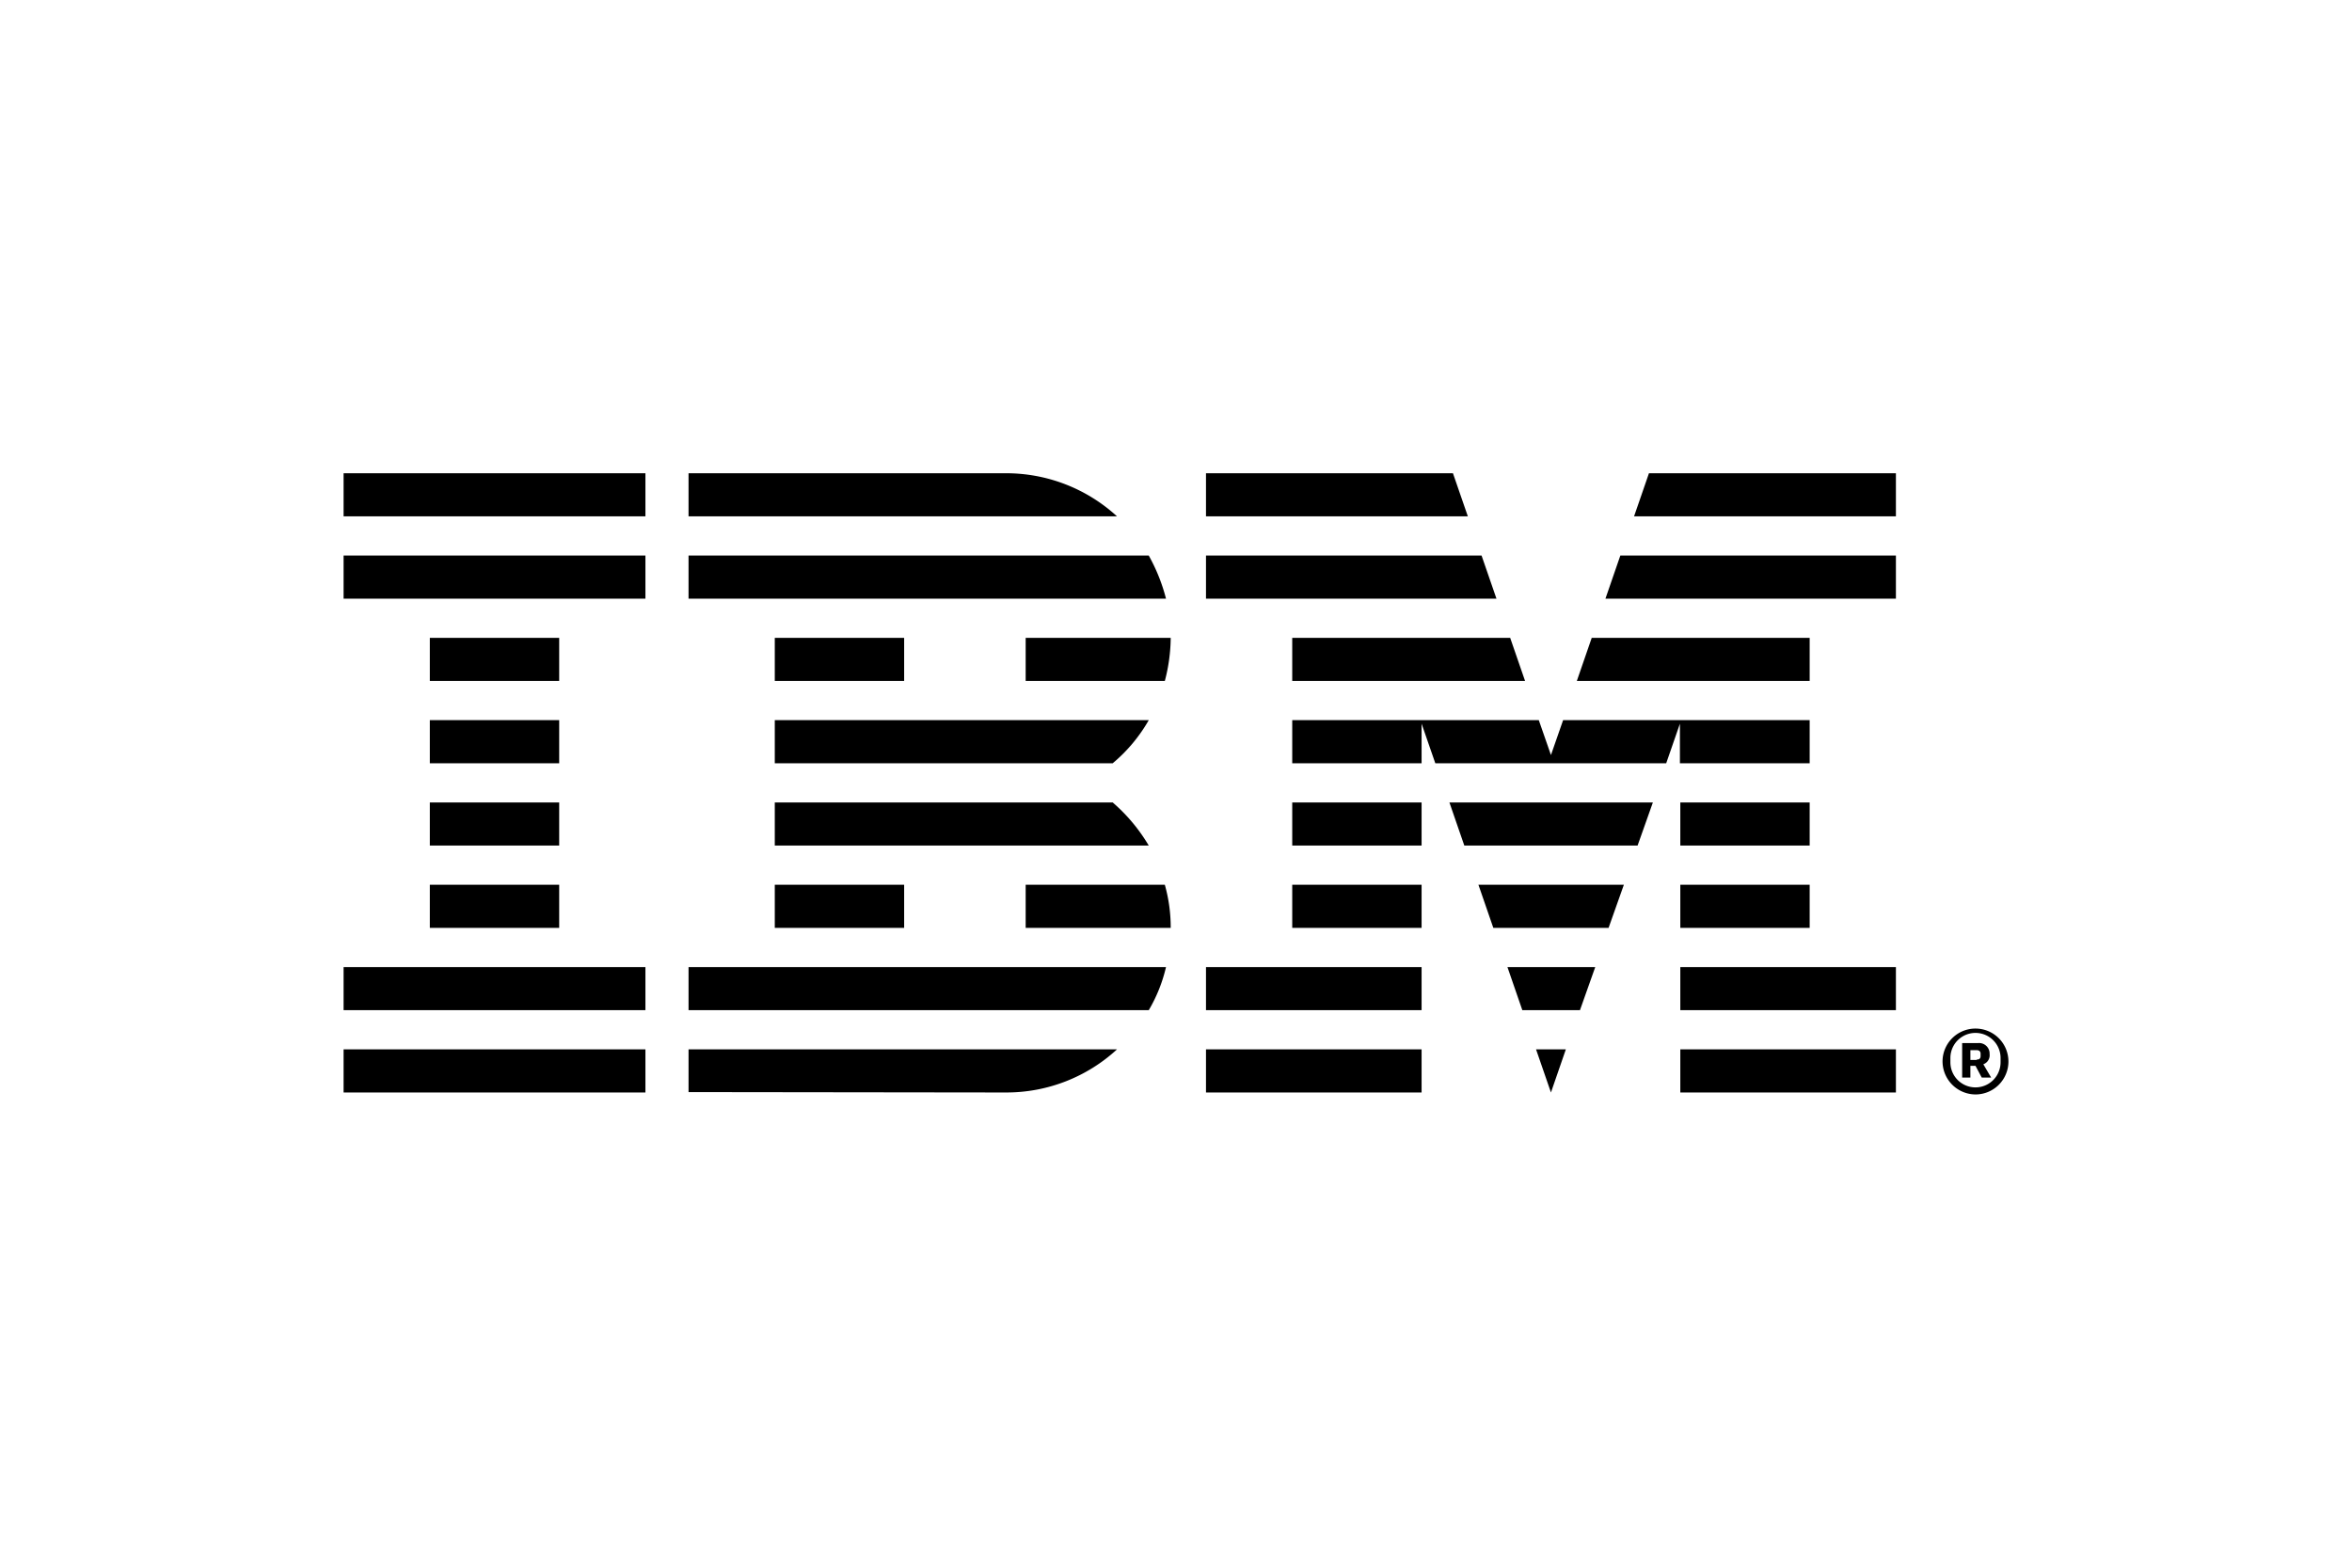<svg data-name="Ebene 1" xmlns="http://www.w3.org/2000/svg" viewBox="0 0 600 400"><path data-name="IBM®" d="M87.65 267.75h77v11h-77zm0-10h77v-11h-77zm22-21h33v-11h-33zm0-21h33v-11h-33zm0-21h33v-11h-33zm33-32h-33v11h33zm-55-10h77v-11h-77zm0-21h77v-11h-77zm88 126h117.4a38.988 38.988 0 0 0 4.4-11h-121.8zm108.2-53h-86.2v11h95.4a44.526 44.526 0 0 0-9.2-11zm-86.2-21v11h86.2a40.572 40.572 0 0 0 9.2-11zm95.4-42h-117.4v11h121.8a45.998 45.998 0 0 0-4.4-11zm-36.4-21h-81v11h109.3a41.813 41.813 0 0 0-28.3-11zm-59 53h33v-11h-33zm64 0h35.5a44.236 44.236 0 0 0 1.5-11h-37zm-64 63h33v-11h-33zm64-11v11h37a40.023 40.023 0 0 0-1.5-11zm-86 52.9l81 .1a41.625 41.625 0 0 0 28.3-11h-109.3zm220 .1l3.8-11h-7.6zm-7.3-21h14.7l3.9-11h-22.4zm-7.4-21h29.4l3.9-11h-37.1zm-7.4-21h44.2l3.9-11h-51.9zm-43.9-42h59.4l-3.8-11h-55.6zm79.9-21h74.1v-11h-70.3zm11.1-32l-3.8 11h66.8v-11zm-113 158h55v-11h-55zm0-21h55v-11h-55zm22-21h33v-11h-33zm0-21h33v-11h-33zm132-53h-55.6l-3.8 11h59.4zm-33 32h33v-11h-62.9l-3.1 8.9-3.1-8.9h-62.9v11h33v-10.1l3.5 10.1h58.9l3.5-10.1v10.1zm33 10h-33v11h33zm-33 32h33v-11h-33zm0 21h55v-11h-55zm0 21h55v-11h-55zm-46.9-126l-3.8-11h-70.3v11zm-7.3-21l-3.8-11h-63v11zm121.1 138.8a8.405 8.405 0 1 1 8.4 8.7 8.456 8.456 0 0 1-8.4-8.7zm14.8.5v-1.1a6.4 6.4 0 0 0-12.8 0v1.1a6.4 6.4 0 0 0 12.8 0zm-7.7 3.9h-2.1v-8.8h4a2.684 2.684 0 0 1 3 2.8 2.426 2.426 0 0 1-1.6 2.6l2 3.4h-2.4l-1.6-3h-1.3zm1.6-4.6c.7 0 1-.3 1-.9v-.6c0-.6-.4-.9-1-.9h-1.6v2.5h1.6z"/></svg>